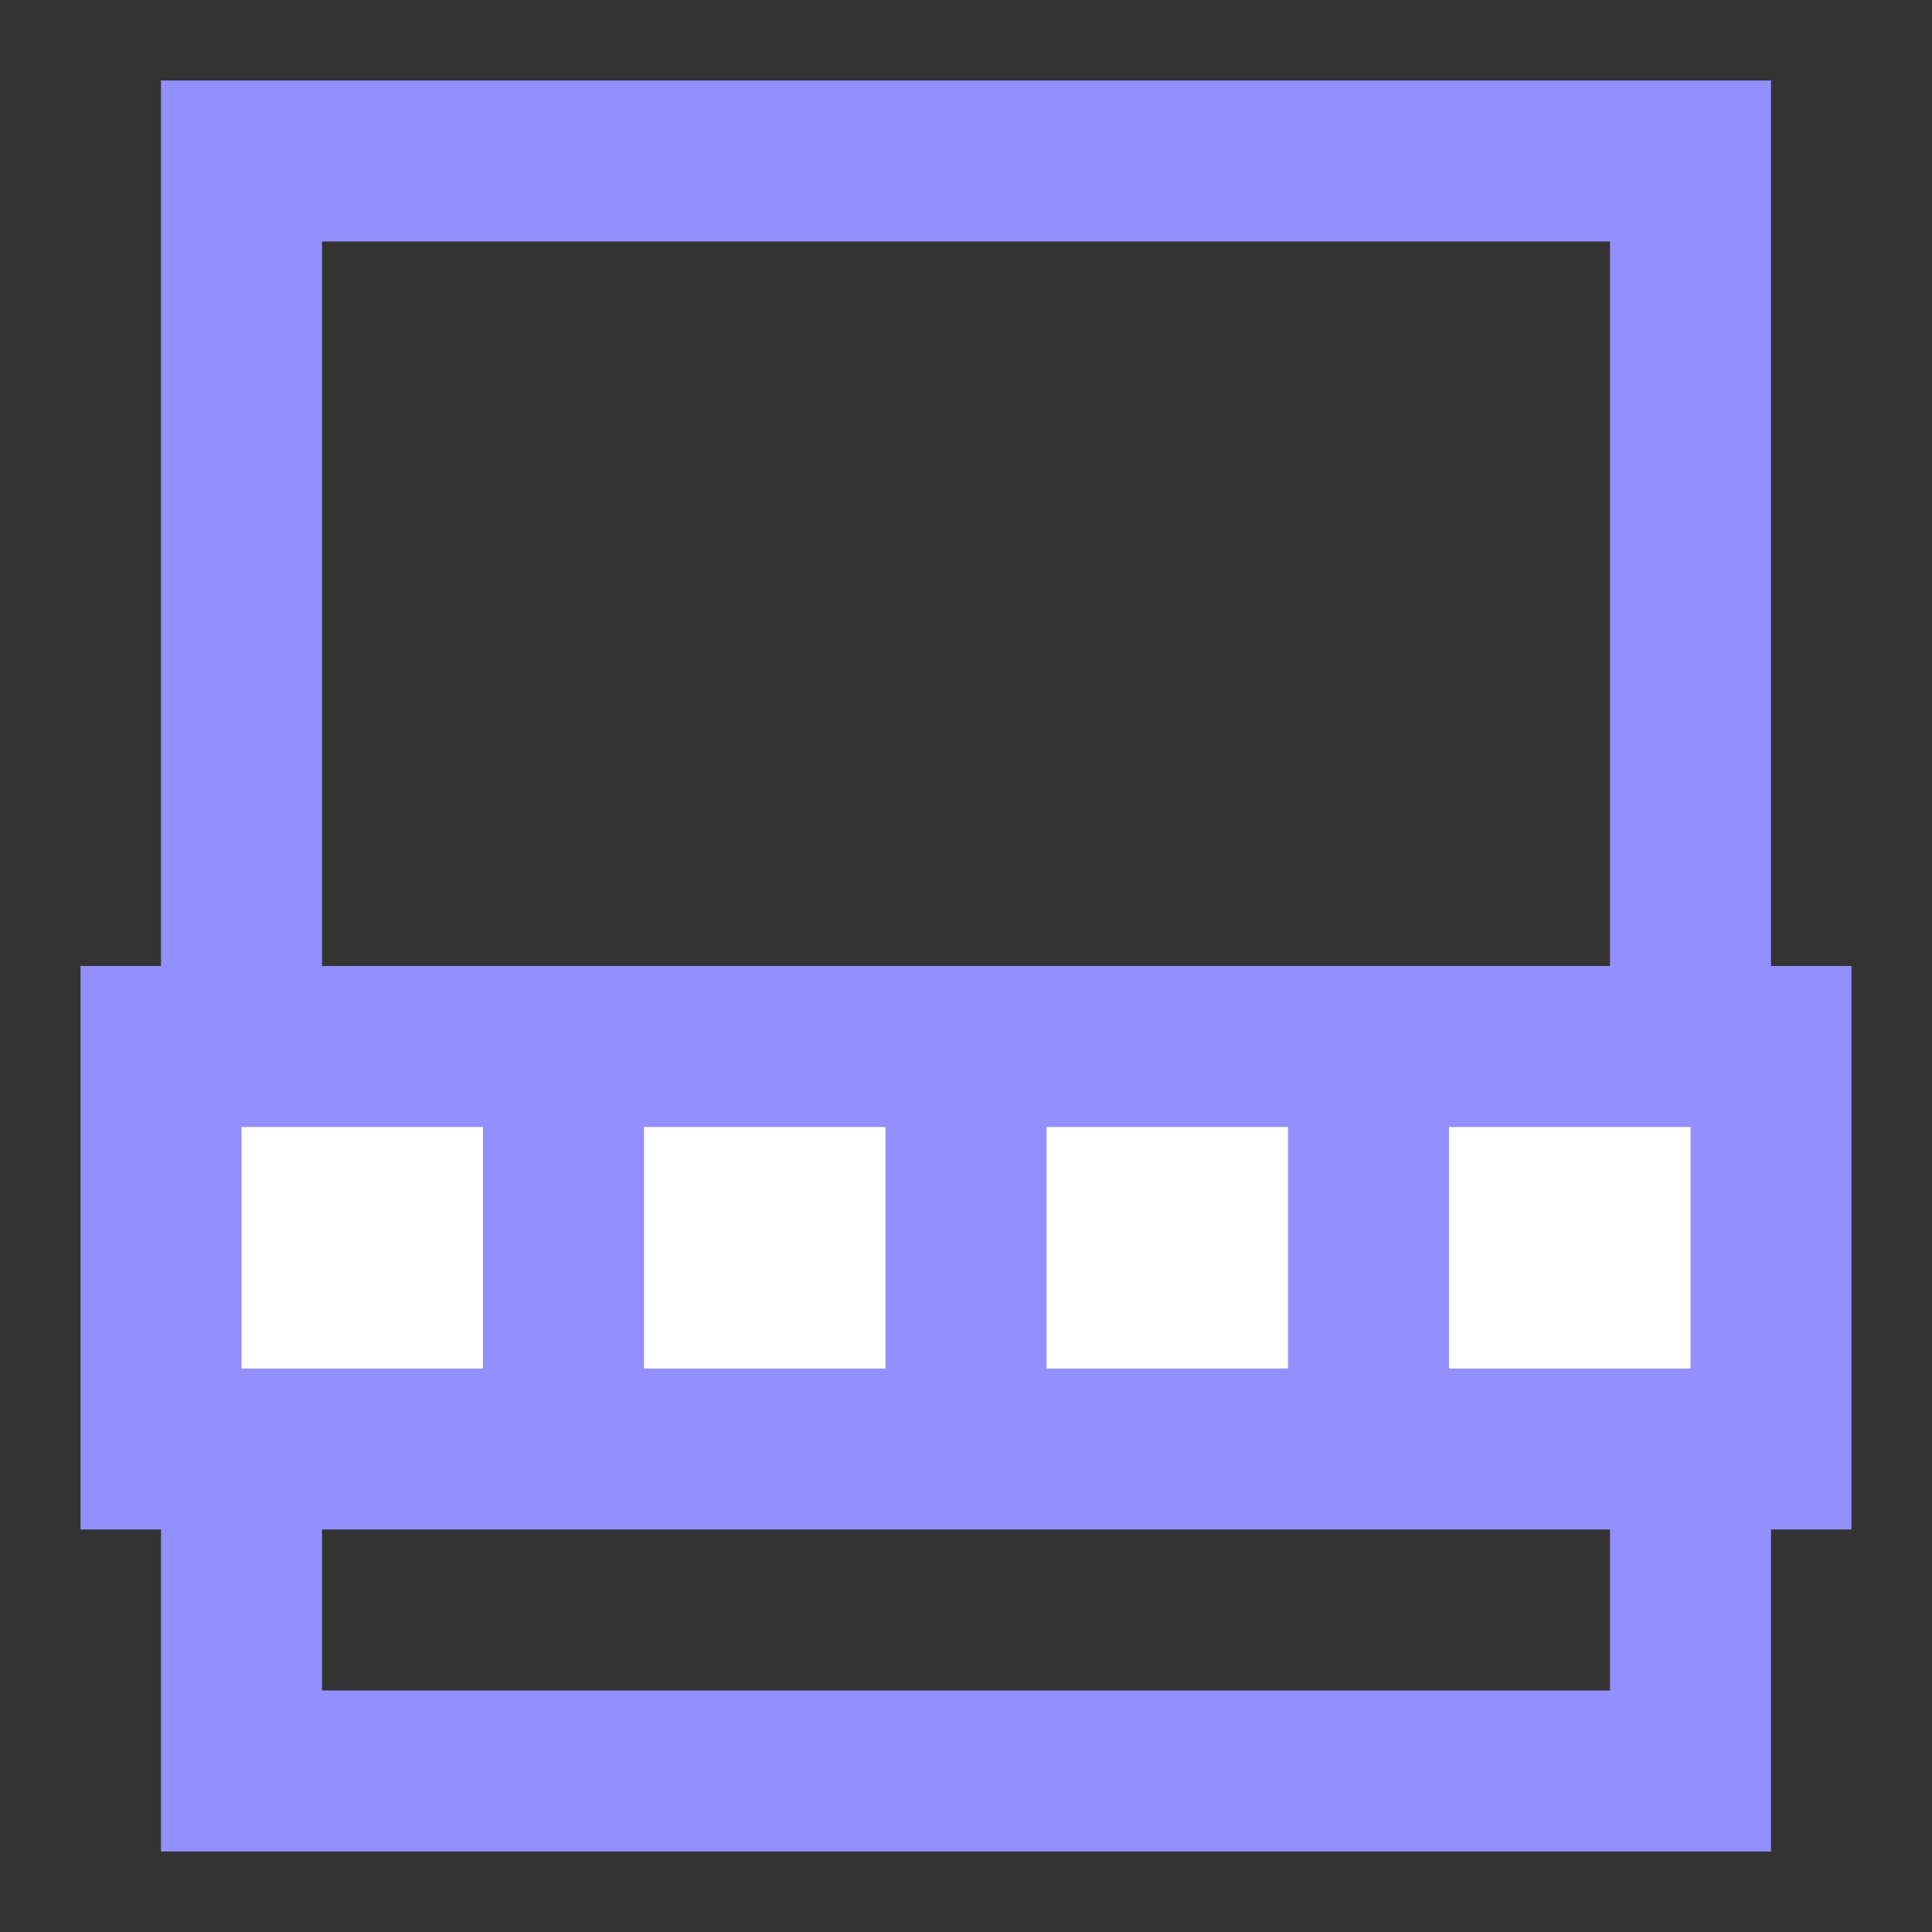 <?xml version="1.0" encoding="UTF-8"?>
<svg width="24px" height="24px" viewBox="0 0 24 24" version="1.1" xmlns="http://www.w3.org/2000/svg" xmlns:xlink="http://www.w3.org/1999/xlink">
    <rect x="0" y="0" width="24" height="24" fill="#333333" stroke="none"/>
    <!-- Generator: Sketch 48.1 (47250) - http://www.bohemiancoding.com/sketch -->
    <title>viewIconTabNavigator Copy</title>
    <desc>Created with Sketch.</desc>
    <defs></defs>
    <g id="Page-1" stroke="none" stroke-width="1" fill="none" fill-rule="evenodd">
        <g id="viewIconTabNavigator-Copy">
            <g id="Group" transform="translate(1, 1)">
                <path d="M2,1 L2,21 L20,21 L20,1 L2,1 Z" id="Combined-Shape" stroke="#948FFE" stroke-width="2"></path>
                <rect id="Rectangle-6" fill="#948FFE" x="0" y="11" width="22" height="7"></rect>
                <rect id="Rectangle-9" fill="#FFFFFF" x="7" y="13" width="3" height="3"></rect>
                <rect id="Rectangle-9" fill="#FFFFFF" x="12" y="13" width="3" height="3"></rect>
                <rect id="Rectangle-9" fill="#FFFFFF" x="17" y="13" width="3" height="3"></rect>
                <rect id="Rectangle-9" fill="#FFFFFF" x="2" y="13" width="3" height="3"></rect>
            </g>
        </g>
    </g>
</svg>